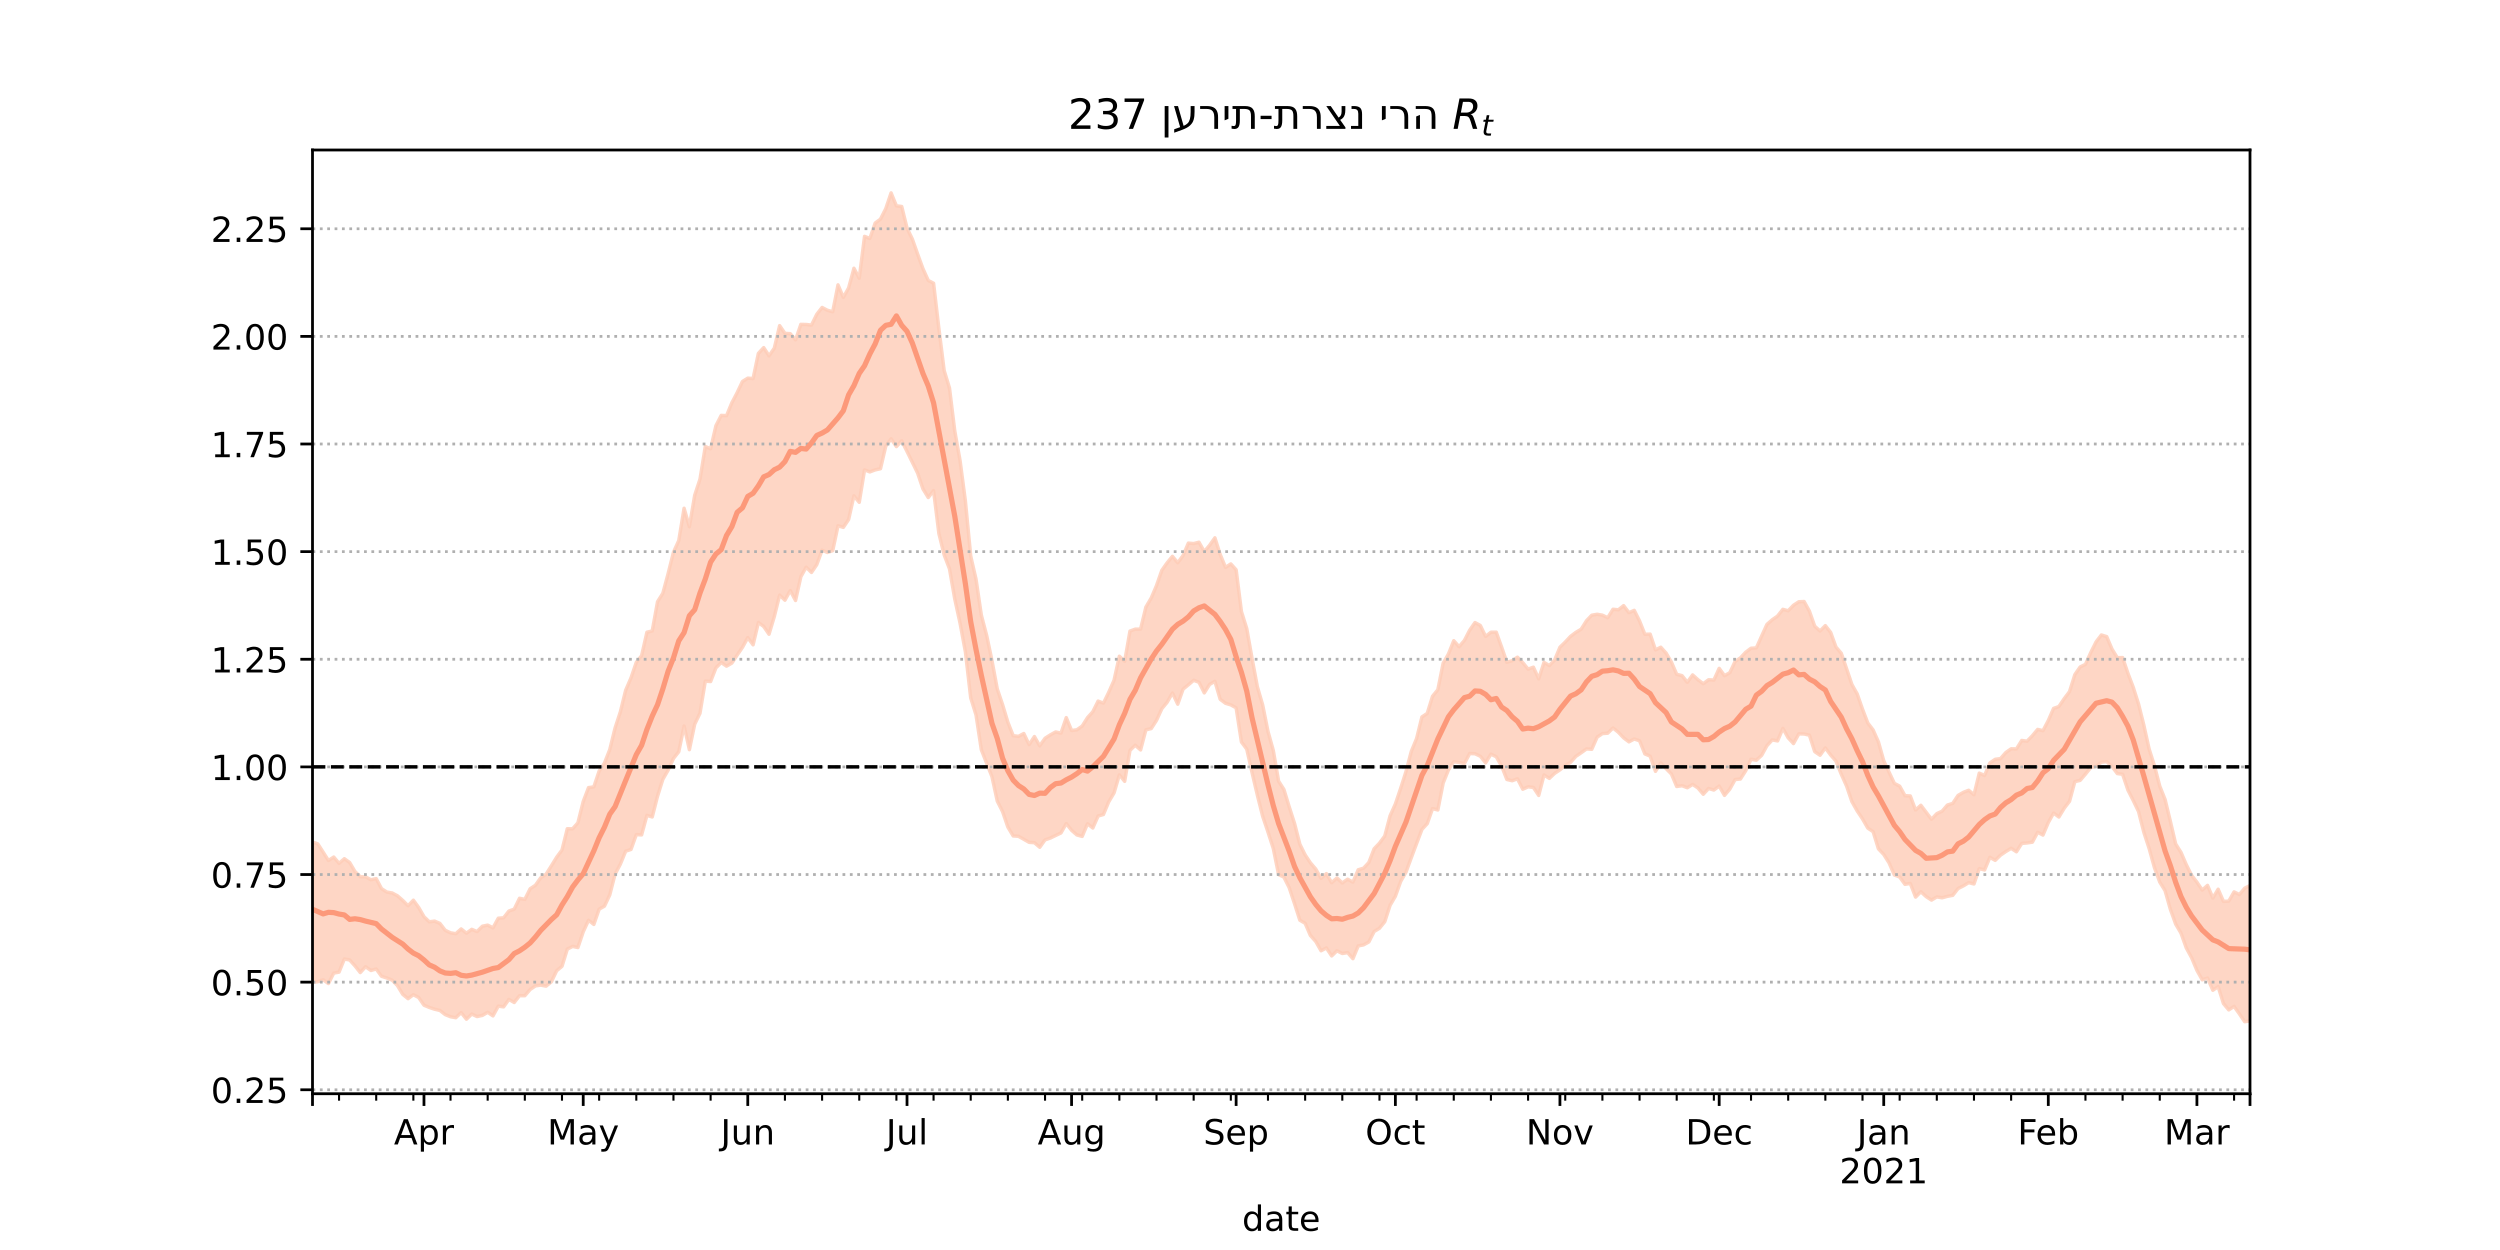 <?xml version="1.0" encoding="utf-8" standalone="no"?>
<!DOCTYPE svg PUBLIC "-//W3C//DTD SVG 1.1//EN"
  "http://www.w3.org/Graphics/SVG/1.1/DTD/svg11.dtd">
<!-- Created with matplotlib (https://matplotlib.org/) -->
<svg height="360pt" version="1.1" viewBox="0 0 720 360" width="720pt" xmlns="http://www.w3.org/2000/svg" xmlns:xlink="http://www.w3.org/1999/xlink">
 <defs>
  <style type="text/css">*{stroke-linecap:butt;stroke-linejoin:round;}</style>
 </defs>
 <g id="figure_1">
  <g id="patch_1">
   <path d="M 0 360 
L 720 360 
L 720 0 
L 0 0 
z
" style="fill:#ffffff;"/>
  </g>
  <g id="axes_1">
   <g id="patch_2">
    <path d="M 90 315 
L 648 315 
L 648 43.2 
L 90 43.2 
z
" style="fill:#ffffff;"/>
   </g>
   <g id="PolyCollection_1">
    <defs>
     <path d="M 90 -77.088 
L 90 -117.512 
L 91.529 -116.955 
L 93.058 -114.591 
L 94.586 -112.173 
L 96.115 -113.168 
L 97.644 -111.364 
L 99.173 -112.687 
L 100.701 -111.598 
L 102.23 -108.992 
L 103.759 -107.495 
L 105.288 -107.469 
L 106.816 -106.633 
L 108.345 -106.955 
L 109.874 -104.068 
L 111.403 -103.089 
L 112.932 -102.823 
L 114.46 -102.016 
L 115.989 -100.68 
L 117.518 -99.153 
L 119.047 -100.738 
L 120.575 -98.652 
L 122.104 -95.994 
L 123.633 -94.522 
L 125.162 -94.719 
L 126.69 -94.058 
L 128.219 -92.074 
L 129.748 -91.348 
L 131.277 -91.095 
L 132.805 -92.465 
L 134.334 -91.232 
L 135.863 -92.35 
L 137.392 -91.711 
L 138.921 -93.247 
L 140.449 -93.565 
L 141.978 -92.78 
L 143.507 -95.547 
L 145.036 -95.675 
L 146.564 -97.617 
L 148.093 -98.158 
L 149.622 -101.292 
L 151.151 -100.99 
L 152.679 -104.033 
L 154.208 -105.039 
L 155.737 -107.204 
L 157.266 -108.223 
L 158.795 -110.633 
L 160.323 -113.126 
L 161.852 -115.185 
L 163.381 -121.324 
L 164.91 -121.296 
L 166.438 -123.03 
L 167.967 -129.152 
L 169.496 -133.167 
L 171.025 -133.376 
L 172.553 -137.921 
L 174.082 -140.229 
L 175.611 -144.117 
L 177.14 -150.333 
L 178.668 -154.999 
L 180.197 -161.22 
L 181.726 -164.753 
L 183.255 -169.247 
L 184.784 -171.163 
L 186.312 -177.915 
L 187.841 -178.288 
L 189.37 -186.697 
L 190.899 -189.13 
L 192.427 -194.815 
L 193.956 -200.941 
L 195.485 -204.314 
L 197.014 -213.619 
L 198.542 -208.308 
L 200.071 -217.352 
L 201.6 -222 
L 203.129 -231.414 
L 204.658 -230.753 
L 206.186 -237.39 
L 207.715 -240.366 
L 209.244 -240.296 
L 210.773 -243.987 
L 212.301 -246.907 
L 213.83 -250.139 
L 215.359 -251.091 
L 216.888 -250.985 
L 218.416 -258.237 
L 219.945 -259.882 
L 221.474 -257.526 
L 223.003 -259.73 
L 224.532 -266.214 
L 226.06 -263.988 
L 227.589 -263.905 
L 229.118 -262.119 
L 230.647 -266.584 
L 232.175 -266.547 
L 233.704 -266.378 
L 235.233 -269.482 
L 236.762 -271.449 
L 238.29 -270.649 
L 239.819 -270.214 
L 241.348 -277.957 
L 242.877 -274.356 
L 244.405 -277.074 
L 245.934 -282.742 
L 247.463 -279.87 
L 248.992 -291.927 
L 250.521 -291.32 
L 252.049 -295.753 
L 253.578 -296.884 
L 255.107 -299.919 
L 256.636 -304.445 
L 258.164 -300.706 
L 259.693 -300.531 
L 261.222 -294.316 
L 262.751 -291.146 
L 264.279 -286.818 
L 265.808 -282.623 
L 267.337 -279.22 
L 268.866 -278.43 
L 270.395 -265.413 
L 271.923 -253.258 
L 273.452 -248.243 
L 274.981 -235.808 
L 276.51 -227.265 
L 278.038 -215.637 
L 279.567 -199.845 
L 281.096 -193.166 
L 282.625 -182.837 
L 284.153 -177.015 
L 285.682 -169.775 
L 287.211 -161.589 
L 288.74 -157.065 
L 290.268 -151.984 
L 291.797 -148.106 
L 293.326 -147.935 
L 294.855 -148.745 
L 296.384 -145.555 
L 297.912 -147.869 
L 299.441 -145.205 
L 300.97 -147.375 
L 302.499 -148.351 
L 304.027 -149.194 
L 305.556 -148.863 
L 307.085 -153.319 
L 308.614 -149.618 
L 310.142 -149.814 
L 311.671 -150.884 
L 313.2 -153.312 
L 314.729 -155.014 
L 316.258 -158.084 
L 317.786 -157.49 
L 319.315 -160.617 
L 320.844 -164.072 
L 322.373 -171.004 
L 323.901 -169.539 
L 325.43 -178.241 
L 326.959 -178.801 
L 328.488 -178.826 
L 330.016 -185.159 
L 331.545 -187.749 
L 333.074 -191.354 
L 334.603 -195.74 
L 336.132 -197.905 
L 337.66 -199.77 
L 339.189 -197.938 
L 340.718 -199.984 
L 342.247 -203.583 
L 343.775 -203.456 
L 345.304 -203.841 
L 346.833 -201.153 
L 348.362 -202.953 
L 349.89 -205.107 
L 351.419 -200.305 
L 352.948 -196.594 
L 354.477 -197.588 
L 356.005 -195.897 
L 357.534 -183.865 
L 359.063 -178.958 
L 360.592 -170.375 
L 362.121 -162.211 
L 363.649 -156.959 
L 365.178 -149.355 
L 366.707 -143.863 
L 368.236 -135.022 
L 369.764 -132.635 
L 371.293 -127.614 
L 372.822 -122.864 
L 374.351 -116.868 
L 375.879 -113.787 
L 377.408 -111.493 
L 378.937 -109.702 
L 380.466 -107.024 
L 381.995 -108.398 
L 383.523 -105.78 
L 385.052 -107.153 
L 386.581 -105.712 
L 388.11 -106.785 
L 389.638 -105.951 
L 391.167 -109.502 
L 392.696 -109.956 
L 394.225 -111.603 
L 395.753 -115.565 
L 397.282 -117.164 
L 398.811 -119.224 
L 400.34 -125.037 
L 401.868 -128.446 
L 403.397 -132.974 
L 404.926 -137.783 
L 406.455 -143.599 
L 407.984 -147.313 
L 409.512 -153.518 
L 411.041 -154.538 
L 412.57 -159.48 
L 414.099 -161.35 
L 415.627 -168.991 
L 417.156 -171.657 
L 418.685 -175.474 
L 420.214 -173.741 
L 421.742 -175.548 
L 423.271 -178.507 
L 424.8 -180.695 
L 426.329 -179.869 
L 427.858 -176.708 
L 429.386 -177.916 
L 430.915 -177.934 
L 432.444 -173.696 
L 433.973 -169.278 
L 435.501 -169.71 
L 437.03 -170.729 
L 438.559 -169.159 
L 440.088 -167.295 
L 441.616 -167.857 
L 443.145 -164.509 
L 444.674 -169.232 
L 446.203 -168.316 
L 447.732 -169.931 
L 449.26 -173.592 
L 450.789 -175.082 
L 452.318 -176.722 
L 453.847 -177.882 
L 455.375 -178.784 
L 456.904 -181.216 
L 458.433 -182.822 
L 459.962 -183.088 
L 461.49 -182.827 
L 463.019 -182.094 
L 464.548 -184.538 
L 466.077 -184.371 
L 467.605 -185.573 
L 469.134 -183.555 
L 470.663 -184.218 
L 472.192 -181.163 
L 473.721 -177.326 
L 475.249 -177.37 
L 476.778 -172.834 
L 478.307 -173.596 
L 479.836 -171.905 
L 481.364 -169.315 
L 482.893 -165.783 
L 484.422 -165.424 
L 485.951 -163.5 
L 487.479 -165.622 
L 489.008 -164.243 
L 490.537 -163.091 
L 492.066 -164.226 
L 493.595 -164.138 
L 495.123 -167.509 
L 496.652 -165.404 
L 498.181 -166.251 
L 499.71 -169.504 
L 501.238 -170.52 
L 502.767 -172.159 
L 504.296 -173.303 
L 505.825 -173.399 
L 507.353 -176.801 
L 508.882 -180.174 
L 510.411 -181.511 
L 511.94 -182.579 
L 513.468 -184.511 
L 514.997 -184.102 
L 516.526 -185.687 
L 518.055 -186.691 
L 519.584 -186.762 
L 521.112 -183.979 
L 522.641 -179.647 
L 524.17 -178.281 
L 525.699 -179.813 
L 527.227 -177.87 
L 528.756 -173.65 
L 530.285 -171.868 
L 531.814 -167.401 
L 533.342 -162.863 
L 534.871 -160.148 
L 536.4 -155.766 
L 537.929 -151.765 
L 539.458 -149.772 
L 540.986 -146.325 
L 542.515 -140.901 
L 544.044 -137.622 
L 545.573 -134.39 
L 547.101 -133.587 
L 548.63 -130.847 
L 550.159 -130.761 
L 551.688 -126.729 
L 553.216 -128.078 
L 554.745 -126.044 
L 556.274 -124.06 
L 557.803 -125.673 
L 559.332 -126.38 
L 560.86 -128.15 
L 562.389 -128.619 
L 563.918 -130.92 
L 565.447 -131.798 
L 566.975 -132.406 
L 568.504 -131.116 
L 570.033 -137.337 
L 571.562 -136.675 
L 573.09 -140.28 
L 574.619 -141.317 
L 576.148 -141.524 
L 577.677 -143.271 
L 579.205 -144.341 
L 580.734 -144.307 
L 582.263 -146.751 
L 583.792 -146.526 
L 585.321 -148.1 
L 586.849 -149.928 
L 588.378 -149.57 
L 589.907 -152.482 
L 591.436 -155.977 
L 592.964 -156.521 
L 594.493 -158.785 
L 596.022 -160.807 
L 597.551 -165.695 
L 599.079 -167.907 
L 600.608 -168.658 
L 602.137 -172.054 
L 603.666 -175.128 
L 605.195 -177.127 
L 606.723 -176.654 
L 608.252 -173.062 
L 609.781 -170.585 
L 611.31 -170.613 
L 612.838 -166.094 
L 614.367 -162.075 
L 615.896 -157.243 
L 617.425 -151.152 
L 618.953 -144.26 
L 620.482 -139.454 
L 622.011 -133.584 
L 623.54 -129.753 
L 625.068 -123.45 
L 626.597 -116.927 
L 628.126 -114.508 
L 629.655 -110.962 
L 631.184 -107.909 
L 632.712 -105.93 
L 634.241 -103.657 
L 635.77 -105.011 
L 637.299 -101.367 
L 638.827 -103.906 
L 640.356 -100.408 
L 641.885 -100.463 
L 643.414 -103.135 
L 644.942 -102.372 
L 646.471 -104.204 
L 648 -104.966 
L 649.529 -105.856 
L 651.058 -106.278 
L 652.586 -107.792 
L 654.115 -107.936 
L 655.644 -106.413 
L 657.173 -107.132 
L 658.701 -112.987 
L 660.23 -114.954 
L 660.23 -61.732 
L 660.23 -61.732 
L 658.701 -61.101 
L 657.173 -57.355 
L 655.644 -58.678 
L 654.115 -62.314 
L 652.586 -63.034 
L 651.058 -62.157 
L 649.529 -64.569 
L 648 -65.979 
L 646.471 -65.747 
L 644.942 -68.004 
L 643.414 -70.15 
L 641.885 -69.15 
L 640.356 -70.966 
L 638.827 -75.853 
L 637.299 -74.807 
L 635.77 -78.326 
L 634.241 -77.81 
L 632.712 -80.544 
L 631.184 -84.182 
L 629.655 -86.987 
L 628.126 -91.264 
L 626.597 -93.856 
L 625.068 -98.125 
L 623.54 -103.498 
L 622.011 -105.958 
L 620.482 -110.113 
L 618.953 -115.627 
L 617.425 -120.309 
L 615.896 -126.285 
L 614.367 -129.46 
L 612.838 -132.475 
L 611.31 -137.012 
L 609.781 -137.213 
L 608.252 -139.266 
L 606.723 -140.644 
L 605.195 -140.491 
L 603.666 -139.261 
L 602.137 -138.942 
L 600.608 -137.044 
L 599.079 -135.25 
L 597.551 -134.884 
L 596.022 -129.224 
L 594.493 -127.23 
L 592.964 -124.702 
L 591.436 -125.841 
L 589.907 -123.101 
L 588.378 -119.499 
L 586.849 -120.298 
L 585.321 -117.458 
L 583.792 -117.231 
L 582.263 -117.103 
L 580.734 -114.688 
L 579.205 -115.686 
L 577.677 -114.752 
L 576.148 -113.714 
L 574.619 -112.226 
L 573.09 -113.085 
L 571.562 -109.454 
L 570.033 -109.842 
L 568.504 -105.416 
L 566.975 -105.798 
L 565.447 -104.863 
L 563.918 -104.095 
L 562.389 -102.137 
L 560.86 -101.855 
L 559.332 -101.443 
L 557.803 -101.69 
L 556.274 -100.778 
L 554.745 -101.758 
L 553.216 -103.175 
L 551.688 -101.638 
L 550.159 -105.573 
L 548.63 -105.318 
L 547.101 -107.424 
L 545.573 -108.014 
L 544.044 -111.496 
L 542.515 -113.914 
L 540.986 -115.538 
L 539.458 -120.485 
L 537.929 -121.5 
L 536.4 -124.16 
L 534.871 -126.445 
L 533.342 -129.15 
L 531.814 -133.615 
L 530.285 -137.027 
L 528.756 -140.823 
L 527.227 -142.553 
L 525.699 -144.599 
L 524.17 -142.491 
L 522.641 -143.532 
L 521.112 -148.27 
L 519.584 -148.611 
L 518.055 -148.648 
L 516.526 -145.849 
L 514.997 -147.505 
L 513.468 -150.215 
L 511.94 -146.616 
L 510.411 -146.908 
L 508.882 -145.247 
L 507.353 -142.459 
L 505.825 -141.064 
L 504.296 -141.333 
L 502.767 -138.033 
L 501.238 -135.641 
L 499.71 -135.49 
L 498.181 -132.739 
L 496.652 -130.931 
L 495.123 -133.604 
L 493.595 -132.472 
L 492.066 -132.914 
L 490.537 -131.253 
L 489.008 -133.066 
L 487.479 -134.091 
L 485.951 -133.133 
L 484.422 -133.706 
L 482.893 -133.489 
L 481.364 -137.093 
L 479.836 -138.633 
L 478.307 -140.286 
L 476.778 -137.854 
L 475.249 -142.231 
L 473.721 -142.879 
L 472.192 -146.668 
L 470.663 -147.168 
L 469.134 -146.346 
L 467.605 -147.503 
L 466.077 -149.11 
L 464.548 -150.348 
L 463.019 -148.841 
L 461.49 -148.725 
L 459.962 -147.687 
L 458.433 -144.208 
L 456.904 -144.311 
L 455.375 -143.201 
L 453.847 -142.166 
L 452.318 -140.442 
L 450.789 -139.535 
L 449.26 -138.286 
L 447.732 -137.265 
L 446.203 -135.824 
L 444.674 -136.798 
L 443.145 -130.917 
L 441.616 -133.222 
L 440.088 -133.4 
L 438.559 -132.702 
L 437.03 -135.708 
L 435.501 -135.149 
L 433.973 -135.516 
L 432.444 -139.41 
L 430.915 -142.065 
L 429.386 -142.809 
L 427.858 -140.31 
L 426.329 -142.207 
L 424.8 -142.926 
L 423.271 -142.984 
L 421.742 -140.089 
L 420.214 -140.41 
L 418.685 -140.629 
L 417.156 -138.272 
L 415.627 -134.473 
L 414.099 -126.726 
L 412.57 -127.127 
L 411.041 -122.787 
L 409.512 -121.119 
L 407.984 -117.075 
L 406.455 -112.988 
L 404.926 -108.827 
L 403.397 -106.152 
L 401.868 -101.883 
L 400.34 -99.27 
L 398.811 -94.559 
L 397.282 -92.659 
L 395.753 -91.733 
L 394.225 -88.718 
L 392.696 -87.871 
L 391.167 -87.574 
L 389.638 -83.9 
L 388.11 -85.644 
L 386.581 -85.392 
L 385.052 -86.169 
L 383.523 -84.695 
L 381.995 -86.999 
L 380.466 -86.18 
L 378.937 -88.865 
L 377.408 -90.559 
L 375.879 -94.087 
L 374.351 -94.994 
L 372.822 -99.75 
L 371.293 -104.345 
L 369.764 -107.391 
L 368.236 -108.122 
L 366.707 -115.649 
L 365.178 -120.375 
L 363.649 -124.907 
L 362.121 -130.985 
L 360.592 -137.505 
L 359.063 -144.259 
L 357.534 -146.301 
L 356.005 -156.152 
L 354.477 -156.992 
L 352.948 -157.451 
L 351.419 -158.605 
L 349.89 -163.787 
L 348.362 -162.885 
L 346.833 -160.453 
L 345.304 -163.513 
L 343.775 -164.07 
L 342.247 -162.769 
L 340.718 -161.517 
L 339.189 -157.195 
L 337.66 -160.409 
L 336.132 -157.741 
L 334.603 -155.888 
L 333.074 -152.539 
L 331.545 -150.162 
L 330.016 -149.82 
L 328.488 -144.015 
L 326.959 -145.369 
L 325.43 -143.886 
L 323.901 -134.976 
L 322.373 -136.848 
L 320.844 -131.645 
L 319.315 -129.079 
L 317.786 -125.415 
L 316.258 -124.994 
L 314.729 -121.537 
L 313.2 -122.759 
L 311.671 -119.112 
L 310.142 -119.533 
L 308.614 -120.877 
L 307.085 -122.813 
L 305.556 -120.111 
L 304.027 -119.381 
L 302.499 -118.641 
L 300.97 -118.118 
L 299.441 -115.986 
L 297.912 -117.302 
L 296.384 -117.403 
L 294.855 -118.286 
L 293.326 -119.151 
L 291.797 -119.252 
L 290.268 -121.796 
L 288.74 -126.266 
L 287.211 -129.293 
L 285.682 -136.33 
L 284.153 -140.194 
L 282.625 -144.065 
L 281.096 -154.099 
L 279.567 -159.009 
L 278.038 -172.25 
L 276.51 -180.459 
L 274.981 -187.443 
L 273.452 -196.17 
L 271.923 -200.18 
L 270.395 -206.385 
L 268.866 -218.681 
L 267.337 -216.712 
L 265.808 -219.199 
L 264.279 -223.734 
L 262.751 -226.865 
L 261.222 -229.982 
L 259.693 -233.036 
L 258.164 -231.379 
L 256.636 -233.619 
L 255.107 -231.52 
L 253.578 -225.008 
L 252.049 -224.671 
L 250.521 -224.091 
L 248.992 -224.68 
L 247.463 -215.333 
L 245.934 -217.189 
L 244.405 -210.388 
L 242.877 -208.123 
L 241.348 -208.58 
L 239.819 -201.399 
L 238.29 -200.887 
L 236.762 -201.546 
L 235.233 -197.387 
L 233.704 -195.131 
L 232.175 -196.646 
L 230.647 -193.898 
L 229.118 -187.056 
L 227.589 -189.906 
L 226.06 -187.145 
L 224.532 -188.598 
L 223.003 -182.447 
L 221.474 -177.341 
L 219.945 -179.565 
L 218.416 -180.716 
L 216.888 -174.291 
L 215.359 -176.356 
L 213.83 -173.566 
L 212.301 -171.339 
L 210.773 -169.031 
L 209.244 -168.145 
L 207.715 -169.192 
L 206.186 -167.654 
L 204.658 -163.717 
L 203.129 -163.831 
L 201.6 -154.596 
L 200.071 -151.424 
L 198.542 -144.095 
L 197.014 -150.911 
L 195.485 -143.497 
L 193.956 -141.554 
L 192.427 -138.215 
L 190.899 -135.555 
L 189.37 -130.697 
L 187.841 -124.716 
L 186.312 -125.171 
L 184.784 -119.554 
L 183.255 -119.622 
L 181.726 -115.358 
L 180.197 -114.868 
L 178.668 -111.133 
L 177.14 -108.246 
L 175.611 -102.266 
L 174.082 -99.027 
L 172.553 -98.169 
L 171.025 -93.762 
L 169.496 -94.954 
L 167.967 -91.631 
L 166.438 -87.108 
L 164.91 -87.431 
L 163.381 -86.647 
L 161.852 -81.698 
L 160.323 -80.435 
L 158.795 -77.243 
L 157.266 -75.985 
L 155.737 -76.285 
L 154.208 -76.066 
L 152.679 -75.019 
L 151.151 -73.233 
L 149.622 -73.242 
L 148.093 -71.282 
L 146.564 -72.169 
L 145.036 -70.025 
L 143.507 -70.237 
L 141.978 -67.421 
L 140.449 -68.457 
L 138.921 -67.559 
L 137.392 -67.227 
L 135.863 -67.949 
L 134.334 -66.472 
L 132.805 -68.381 
L 131.277 -66.903 
L 129.748 -67.18 
L 128.219 -67.79 
L 126.69 -68.999 
L 125.162 -69.348 
L 123.633 -69.86 
L 122.104 -70.504 
L 120.575 -72.723 
L 119.047 -73.519 
L 117.518 -72.384 
L 115.989 -73.631 
L 114.46 -76.156 
L 112.932 -77.723 
L 111.403 -78.338 
L 109.874 -78.832 
L 108.345 -80.939 
L 106.816 -80.501 
L 105.288 -81.58 
L 103.759 -79.901 
L 102.23 -81.83 
L 100.701 -83.535 
L 99.173 -83.801 
L 97.644 -80.029 
L 96.115 -79.751 
L 94.586 -76.734 
L 93.058 -77.828 
L 91.529 -77.267 
L 90 -77.088 
z
" id="m12c38bb9e1" style="stroke:#fdcbb6;stroke-opacity:0.8;"/>
    </defs>
    <g clip-path="url(#p02fd7c5de8)">
     <use style="fill:#fdcbb6;fill-opacity:0.8;stroke:#fdcbb6;stroke-opacity:0.8;" x="0" xlink:href="#m12c38bb9e1" y="360"/>
    </g>
   </g>
   <g id="matplotlib.axis_1">
    <g id="xtick_1">
     <g id="line2d_1">
      <defs>
       <path d="M 0 0 
L 0 3.5 
" id="m0311754a49" style="stroke:#000000;stroke-width:0.8;"/>
      </defs>
      <g>
       <use style="stroke:#000000;stroke-width:0.8;" x="90" xlink:href="#m0311754a49" y="315"/>
      </g>
     </g>
    </g>
    <g id="xtick_2">
     <g id="line2d_2">
      <g>
       <use style="stroke:#000000;stroke-width:0.8;" x="122.104" xlink:href="#m0311754a49" y="315"/>
      </g>
     </g>
     <g id="text_1">
      <!-- Apr -->
      <g transform="translate(113.454 329.598)scale(0.1 -0.1)">
       <defs>
        <path d="M 34.188 63.188 
L 20.797 26.906 
L 47.609 26.906 
z
M 28.609 72.906 
L 39.797 72.906 
L 67.578 0 
L 57.328 0 
L 50.688 18.703 
L 17.828 18.703 
L 11.188 0 
L 0.781 0 
z
" id="DejaVuSans-65"/>
        <path d="M 18.109 8.203 
L 18.109 -20.797 
L 9.078 -20.797 
L 9.078 54.688 
L 18.109 54.688 
L 18.109 46.391 
Q 20.953 51.266 25.266 53.625 
Q 29.594 56 35.594 56 
Q 45.562 56 51.781 48.094 
Q 58.016 40.188 58.016 27.297 
Q 58.016 14.406 51.781 6.484 
Q 45.562 -1.422 35.594 -1.422 
Q 29.594 -1.422 25.266 0.953 
Q 20.953 3.328 18.109 8.203 
z
M 48.688 27.297 
Q 48.688 37.203 44.609 42.844 
Q 40.531 48.484 33.406 48.484 
Q 26.266 48.484 22.188 42.844 
Q 18.109 37.203 18.109 27.297 
Q 18.109 17.391 22.188 11.75 
Q 26.266 6.109 33.406 6.109 
Q 40.531 6.109 44.609 11.75 
Q 48.688 17.391 48.688 27.297 
z
" id="DejaVuSans-112"/>
        <path d="M 41.109 46.297 
Q 39.594 47.172 37.812 47.578 
Q 36.031 48 33.891 48 
Q 26.266 48 22.188 43.047 
Q 18.109 38.094 18.109 28.812 
L 18.109 0 
L 9.078 0 
L 9.078 54.688 
L 18.109 54.688 
L 18.109 46.188 
Q 20.953 51.172 25.484 53.578 
Q 30.031 56 36.531 56 
Q 37.453 56 38.578 55.875 
Q 39.703 55.766 41.062 55.516 
z
" id="DejaVuSans-114"/>
       </defs>
       <use xlink:href="#DejaVuSans-65"/>
       <use x="68.408" xlink:href="#DejaVuSans-112"/>
       <use x="131.885" xlink:href="#DejaVuSans-114"/>
      </g>
     </g>
    </g>
    <g id="xtick_3">
     <g id="line2d_3">
      <g>
       <use style="stroke:#000000;stroke-width:0.8;" x="167.967" xlink:href="#m0311754a49" y="315"/>
      </g>
     </g>
     <g id="text_2">
      <!-- May -->
      <g transform="translate(157.63 329.598)scale(0.1 -0.1)">
       <defs>
        <path d="M 9.812 72.906 
L 24.516 72.906 
L 43.109 23.297 
L 61.812 72.906 
L 76.516 72.906 
L 76.516 0 
L 66.891 0 
L 66.891 64.016 
L 48.094 14.016 
L 38.188 14.016 
L 19.391 64.016 
L 19.391 0 
L 9.812 0 
z
" id="DejaVuSans-77"/>
        <path d="M 34.281 27.484 
Q 23.391 27.484 19.188 25 
Q 14.984 22.516 14.984 16.5 
Q 14.984 11.719 18.141 8.906 
Q 21.297 6.109 26.703 6.109 
Q 34.188 6.109 38.703 11.406 
Q 43.219 16.703 43.219 25.484 
L 43.219 27.484 
z
M 52.203 31.203 
L 52.203 0 
L 43.219 0 
L 43.219 8.297 
Q 40.141 3.328 35.547 0.953 
Q 30.953 -1.422 24.312 -1.422 
Q 15.922 -1.422 10.953 3.297 
Q 6 8.016 6 15.922 
Q 6 25.141 12.172 29.828 
Q 18.359 34.516 30.609 34.516 
L 43.219 34.516 
L 43.219 35.406 
Q 43.219 41.609 39.141 45 
Q 35.062 48.391 27.688 48.391 
Q 23 48.391 18.547 47.266 
Q 14.109 46.141 10.016 43.891 
L 10.016 52.203 
Q 14.938 54.109 19.578 55.047 
Q 24.219 56 28.609 56 
Q 40.484 56 46.344 49.844 
Q 52.203 43.703 52.203 31.203 
z
" id="DejaVuSans-97"/>
        <path d="M 32.172 -5.078 
Q 28.375 -14.844 24.75 -17.812 
Q 21.141 -20.797 15.094 -20.797 
L 7.906 -20.797 
L 7.906 -13.281 
L 13.188 -13.281 
Q 16.891 -13.281 18.938 -11.516 
Q 21 -9.766 23.484 -3.219 
L 25.094 0.875 
L 2.984 54.688 
L 12.5 54.688 
L 29.594 11.922 
L 46.688 54.688 
L 56.203 54.688 
z
" id="DejaVuSans-121"/>
       </defs>
       <use xlink:href="#DejaVuSans-77"/>
       <use x="86.279" xlink:href="#DejaVuSans-97"/>
       <use x="147.559" xlink:href="#DejaVuSans-121"/>
      </g>
     </g>
    </g>
    <g id="xtick_4">
     <g id="line2d_4">
      <g>
       <use style="stroke:#000000;stroke-width:0.8;" x="215.359" xlink:href="#m0311754a49" y="315"/>
      </g>
     </g>
     <g id="text_3">
      <!-- Jun -->
      <g transform="translate(207.546 329.598)scale(0.1 -0.1)">
       <defs>
        <path d="M 9.812 72.906 
L 19.672 72.906 
L 19.672 5.078 
Q 19.672 -8.109 14.672 -14.062 
Q 9.672 -20.016 -1.422 -20.016 
L -5.172 -20.016 
L -5.172 -11.719 
L -2.094 -11.719 
Q 4.438 -11.719 7.125 -8.047 
Q 9.812 -4.391 9.812 5.078 
z
" id="DejaVuSans-74"/>
        <path d="M 8.5 21.578 
L 8.5 54.688 
L 17.484 54.688 
L 17.484 21.922 
Q 17.484 14.156 20.5 10.266 
Q 23.531 6.391 29.594 6.391 
Q 36.859 6.391 41.078 11.031 
Q 45.312 15.672 45.312 23.688 
L 45.312 54.688 
L 54.297 54.688 
L 54.297 0 
L 45.312 0 
L 45.312 8.406 
Q 42.047 3.422 37.719 1 
Q 33.406 -1.422 27.688 -1.422 
Q 18.266 -1.422 13.375 4.438 
Q 8.5 10.297 8.5 21.578 
z
M 31.109 56 
z
" id="DejaVuSans-117"/>
        <path d="M 54.891 33.016 
L 54.891 0 
L 45.906 0 
L 45.906 32.719 
Q 45.906 40.484 42.875 44.328 
Q 39.844 48.188 33.797 48.188 
Q 26.516 48.188 22.312 43.547 
Q 18.109 38.922 18.109 30.906 
L 18.109 0 
L 9.078 0 
L 9.078 54.688 
L 18.109 54.688 
L 18.109 46.188 
Q 21.344 51.125 25.703 53.562 
Q 30.078 56 35.797 56 
Q 45.219 56 50.047 50.172 
Q 54.891 44.344 54.891 33.016 
z
" id="DejaVuSans-110"/>
       </defs>
       <use xlink:href="#DejaVuSans-74"/>
       <use x="29.492" xlink:href="#DejaVuSans-117"/>
       <use x="92.871" xlink:href="#DejaVuSans-110"/>
      </g>
     </g>
    </g>
    <g id="xtick_5">
     <g id="line2d_5">
      <g>
       <use style="stroke:#000000;stroke-width:0.8;" x="261.222" xlink:href="#m0311754a49" y="315"/>
      </g>
     </g>
     <g id="text_4">
      <!-- Jul -->
      <g transform="translate(255.189 329.598)scale(0.1 -0.1)">
       <defs>
        <path d="M 9.422 75.984 
L 18.406 75.984 
L 18.406 0 
L 9.422 0 
z
" id="DejaVuSans-108"/>
       </defs>
       <use xlink:href="#DejaVuSans-74"/>
       <use x="29.492" xlink:href="#DejaVuSans-117"/>
       <use x="92.871" xlink:href="#DejaVuSans-108"/>
      </g>
     </g>
    </g>
    <g id="xtick_6">
     <g id="line2d_6">
      <g>
       <use style="stroke:#000000;stroke-width:0.8;" x="308.614" xlink:href="#m0311754a49" y="315"/>
      </g>
     </g>
     <g id="text_5">
      <!-- Aug -->
      <g transform="translate(298.85 329.598)scale(0.1 -0.1)">
       <defs>
        <path d="M 45.406 27.984 
Q 45.406 37.75 41.375 43.109 
Q 37.359 48.484 30.078 48.484 
Q 22.859 48.484 18.828 43.109 
Q 14.797 37.75 14.797 27.984 
Q 14.797 18.266 18.828 12.891 
Q 22.859 7.516 30.078 7.516 
Q 37.359 7.516 41.375 12.891 
Q 45.406 18.266 45.406 27.984 
z
M 54.391 6.781 
Q 54.391 -7.172 48.188 -13.984 
Q 42 -20.797 29.203 -20.797 
Q 24.469 -20.797 20.266 -20.094 
Q 16.062 -19.391 12.109 -17.922 
L 12.109 -9.188 
Q 16.062 -11.328 19.922 -12.344 
Q 23.781 -13.375 27.781 -13.375 
Q 36.625 -13.375 41.016 -8.766 
Q 45.406 -4.156 45.406 5.172 
L 45.406 9.625 
Q 42.625 4.781 38.281 2.391 
Q 33.938 0 27.875 0 
Q 17.828 0 11.672 7.656 
Q 5.516 15.328 5.516 27.984 
Q 5.516 40.672 11.672 48.328 
Q 17.828 56 27.875 56 
Q 33.938 56 38.281 53.609 
Q 42.625 51.219 45.406 46.391 
L 45.406 54.688 
L 54.391 54.688 
z
" id="DejaVuSans-103"/>
       </defs>
       <use xlink:href="#DejaVuSans-65"/>
       <use x="68.408" xlink:href="#DejaVuSans-117"/>
       <use x="131.787" xlink:href="#DejaVuSans-103"/>
      </g>
     </g>
    </g>
    <g id="xtick_7">
     <g id="line2d_7">
      <g>
       <use style="stroke:#000000;stroke-width:0.8;" x="356.005" xlink:href="#m0311754a49" y="315"/>
      </g>
     </g>
     <g id="text_6">
      <!-- Sep -->
      <g transform="translate(346.58 329.598)scale(0.1 -0.1)">
       <defs>
        <path d="M 53.516 70.516 
L 53.516 60.891 
Q 47.906 63.578 42.922 64.891 
Q 37.938 66.219 33.297 66.219 
Q 25.25 66.219 20.875 63.094 
Q 16.5 59.969 16.5 54.203 
Q 16.5 49.359 19.406 46.891 
Q 22.312 44.438 30.422 42.922 
L 36.375 41.703 
Q 47.406 39.594 52.656 34.297 
Q 57.906 29 57.906 20.125 
Q 57.906 9.516 50.797 4.047 
Q 43.703 -1.422 29.984 -1.422 
Q 24.812 -1.422 18.969 -0.25 
Q 13.141 0.922 6.891 3.219 
L 6.891 13.375 
Q 12.891 10.016 18.656 8.297 
Q 24.422 6.594 29.984 6.594 
Q 38.422 6.594 43.016 9.906 
Q 47.609 13.234 47.609 19.391 
Q 47.609 24.75 44.312 27.781 
Q 41.016 30.812 33.5 32.328 
L 27.484 33.5 
Q 16.453 35.688 11.516 40.375 
Q 6.594 45.062 6.594 53.422 
Q 6.594 63.094 13.406 68.656 
Q 20.219 74.219 32.172 74.219 
Q 37.312 74.219 42.625 73.281 
Q 47.953 72.359 53.516 70.516 
z
" id="DejaVuSans-83"/>
        <path d="M 56.203 29.594 
L 56.203 25.203 
L 14.891 25.203 
Q 15.484 15.922 20.484 11.062 
Q 25.484 6.203 34.422 6.203 
Q 39.594 6.203 44.453 7.469 
Q 49.312 8.734 54.109 11.281 
L 54.109 2.781 
Q 49.266 0.734 44.188 -0.344 
Q 39.109 -1.422 33.891 -1.422 
Q 20.797 -1.422 13.156 6.188 
Q 5.516 13.812 5.516 26.812 
Q 5.516 40.234 12.766 48.109 
Q 20.016 56 32.328 56 
Q 43.359 56 49.781 48.891 
Q 56.203 41.797 56.203 29.594 
z
M 47.219 32.234 
Q 47.125 39.594 43.094 43.984 
Q 39.062 48.391 32.422 48.391 
Q 24.906 48.391 20.391 44.141 
Q 15.875 39.891 15.188 32.172 
z
" id="DejaVuSans-101"/>
       </defs>
       <use xlink:href="#DejaVuSans-83"/>
       <use x="63.477" xlink:href="#DejaVuSans-101"/>
       <use x="125" xlink:href="#DejaVuSans-112"/>
      </g>
     </g>
    </g>
    <g id="xtick_8">
     <g id="line2d_8">
      <g>
       <use style="stroke:#000000;stroke-width:0.8;" x="401.868" xlink:href="#m0311754a49" y="315"/>
      </g>
     </g>
     <g id="text_7">
      <!-- Oct -->
      <g transform="translate(393.223 329.598)scale(0.1 -0.1)">
       <defs>
        <path d="M 39.406 66.219 
Q 28.656 66.219 22.328 58.203 
Q 16.016 50.203 16.016 36.375 
Q 16.016 22.609 22.328 14.594 
Q 28.656 6.594 39.406 6.594 
Q 50.141 6.594 56.422 14.594 
Q 62.703 22.609 62.703 36.375 
Q 62.703 50.203 56.422 58.203 
Q 50.141 66.219 39.406 66.219 
z
M 39.406 74.219 
Q 54.734 74.219 63.906 63.938 
Q 73.094 53.656 73.094 36.375 
Q 73.094 19.141 63.906 8.859 
Q 54.734 -1.422 39.406 -1.422 
Q 24.031 -1.422 14.812 8.828 
Q 5.609 19.094 5.609 36.375 
Q 5.609 53.656 14.812 63.938 
Q 24.031 74.219 39.406 74.219 
z
" id="DejaVuSans-79"/>
        <path d="M 48.781 52.594 
L 48.781 44.188 
Q 44.969 46.297 41.141 47.344 
Q 37.312 48.391 33.406 48.391 
Q 24.656 48.391 19.812 42.844 
Q 14.984 37.312 14.984 27.297 
Q 14.984 17.281 19.812 11.734 
Q 24.656 6.203 33.406 6.203 
Q 37.312 6.203 41.141 7.25 
Q 44.969 8.297 48.781 10.406 
L 48.781 2.094 
Q 45.016 0.344 40.984 -0.531 
Q 36.969 -1.422 32.422 -1.422 
Q 20.062 -1.422 12.781 6.344 
Q 5.516 14.109 5.516 27.297 
Q 5.516 40.672 12.859 48.328 
Q 20.219 56 33.016 56 
Q 37.156 56 41.109 55.141 
Q 45.062 54.297 48.781 52.594 
z
" id="DejaVuSans-99"/>
        <path d="M 18.312 70.219 
L 18.312 54.688 
L 36.812 54.688 
L 36.812 47.703 
L 18.312 47.703 
L 18.312 18.016 
Q 18.312 11.328 20.141 9.422 
Q 21.969 7.516 27.594 7.516 
L 36.812 7.516 
L 36.812 0 
L 27.594 0 
Q 17.188 0 13.234 3.875 
Q 9.281 7.766 9.281 18.016 
L 9.281 47.703 
L 2.688 47.703 
L 2.688 54.688 
L 9.281 54.688 
L 9.281 70.219 
z
" id="DejaVuSans-116"/>
       </defs>
       <use xlink:href="#DejaVuSans-79"/>
       <use x="78.711" xlink:href="#DejaVuSans-99"/>
       <use x="133.691" xlink:href="#DejaVuSans-116"/>
      </g>
     </g>
    </g>
    <g id="xtick_9">
     <g id="line2d_9">
      <g>
       <use style="stroke:#000000;stroke-width:0.8;" x="449.26" xlink:href="#m0311754a49" y="315"/>
      </g>
     </g>
     <g id="text_8">
      <!-- Nov -->
      <g transform="translate(439.501 329.598)scale(0.1 -0.1)">
       <defs>
        <path d="M 9.812 72.906 
L 23.094 72.906 
L 55.422 11.922 
L 55.422 72.906 
L 64.984 72.906 
L 64.984 0 
L 51.703 0 
L 19.391 60.984 
L 19.391 0 
L 9.812 0 
z
" id="DejaVuSans-78"/>
        <path d="M 30.609 48.391 
Q 23.391 48.391 19.188 42.75 
Q 14.984 37.109 14.984 27.297 
Q 14.984 17.484 19.156 11.844 
Q 23.344 6.203 30.609 6.203 
Q 37.797 6.203 41.984 11.859 
Q 46.188 17.531 46.188 27.297 
Q 46.188 37.016 41.984 42.703 
Q 37.797 48.391 30.609 48.391 
z
M 30.609 56 
Q 42.328 56 49.016 48.375 
Q 55.719 40.766 55.719 27.297 
Q 55.719 13.875 49.016 6.219 
Q 42.328 -1.422 30.609 -1.422 
Q 18.844 -1.422 12.172 6.219 
Q 5.516 13.875 5.516 27.297 
Q 5.516 40.766 12.172 48.375 
Q 18.844 56 30.609 56 
z
" id="DejaVuSans-111"/>
        <path d="M 2.984 54.688 
L 12.5 54.688 
L 29.594 8.797 
L 46.688 54.688 
L 56.203 54.688 
L 35.688 0 
L 23.484 0 
z
" id="DejaVuSans-118"/>
       </defs>
       <use xlink:href="#DejaVuSans-78"/>
       <use x="74.805" xlink:href="#DejaVuSans-111"/>
       <use x="135.986" xlink:href="#DejaVuSans-118"/>
      </g>
     </g>
    </g>
    <g id="xtick_10">
     <g id="line2d_10">
      <g>
       <use style="stroke:#000000;stroke-width:0.8;" x="495.123" xlink:href="#m0311754a49" y="315"/>
      </g>
     </g>
     <g id="text_9">
      <!-- Dec -->
      <g transform="translate(485.448 329.598)scale(0.1 -0.1)">
       <defs>
        <path d="M 19.672 64.797 
L 19.672 8.109 
L 31.594 8.109 
Q 46.688 8.109 53.688 14.938 
Q 60.688 21.781 60.688 36.531 
Q 60.688 51.172 53.688 57.984 
Q 46.688 64.797 31.594 64.797 
z
M 9.812 72.906 
L 30.078 72.906 
Q 51.266 72.906 61.172 64.094 
Q 71.094 55.281 71.094 36.531 
Q 71.094 17.672 61.125 8.828 
Q 51.172 0 30.078 0 
L 9.812 0 
z
" id="DejaVuSans-68"/>
       </defs>
       <use xlink:href="#DejaVuSans-68"/>
       <use x="77.002" xlink:href="#DejaVuSans-101"/>
       <use x="138.525" xlink:href="#DejaVuSans-99"/>
      </g>
     </g>
    </g>
    <g id="xtick_11">
     <g id="line2d_11">
      <g>
       <use style="stroke:#000000;stroke-width:0.8;" x="542.515" xlink:href="#m0311754a49" y="315"/>
      </g>
     </g>
     <g id="text_10">
      <!-- Jan -->
      <g transform="translate(534.807 329.598)scale(0.1 -0.1)">
       <use xlink:href="#DejaVuSans-74"/>
       <use x="29.492" xlink:href="#DejaVuSans-97"/>
       <use x="90.771" xlink:href="#DejaVuSans-110"/>
      </g>
      <!-- 2021 -->
      <g transform="translate(529.79 340.796)scale(0.1 -0.1)">
       <defs>
        <path d="M 19.188 8.297 
L 53.609 8.297 
L 53.609 0 
L 7.328 0 
L 7.328 8.297 
Q 12.938 14.109 22.625 23.891 
Q 32.328 33.688 34.812 36.531 
Q 39.547 41.844 41.422 45.531 
Q 43.312 49.219 43.312 52.781 
Q 43.312 58.594 39.234 62.25 
Q 35.156 65.922 28.609 65.922 
Q 23.969 65.922 18.812 64.312 
Q 13.672 62.703 7.812 59.422 
L 7.812 69.391 
Q 13.766 71.781 18.938 73 
Q 24.125 74.219 28.422 74.219 
Q 39.75 74.219 46.484 68.547 
Q 53.219 62.891 53.219 53.422 
Q 53.219 48.922 51.531 44.891 
Q 49.859 40.875 45.406 35.406 
Q 44.188 33.984 37.641 27.219 
Q 31.109 20.453 19.188 8.297 
z
" id="DejaVuSans-50"/>
        <path d="M 31.781 66.406 
Q 24.172 66.406 20.328 58.906 
Q 16.5 51.422 16.5 36.375 
Q 16.5 21.391 20.328 13.891 
Q 24.172 6.391 31.781 6.391 
Q 39.453 6.391 43.281 13.891 
Q 47.125 21.391 47.125 36.375 
Q 47.125 51.422 43.281 58.906 
Q 39.453 66.406 31.781 66.406 
z
M 31.781 74.219 
Q 44.047 74.219 50.516 64.516 
Q 56.984 54.828 56.984 36.375 
Q 56.984 17.969 50.516 8.266 
Q 44.047 -1.422 31.781 -1.422 
Q 19.531 -1.422 13.062 8.266 
Q 6.594 17.969 6.594 36.375 
Q 6.594 54.828 13.062 64.516 
Q 19.531 74.219 31.781 74.219 
z
" id="DejaVuSans-48"/>
        <path d="M 12.406 8.297 
L 28.516 8.297 
L 28.516 63.922 
L 10.984 60.406 
L 10.984 69.391 
L 28.422 72.906 
L 38.281 72.906 
L 38.281 8.297 
L 54.391 8.297 
L 54.391 0 
L 12.406 0 
z
" id="DejaVuSans-49"/>
       </defs>
       <use xlink:href="#DejaVuSans-50"/>
       <use x="63.623" xlink:href="#DejaVuSans-48"/>
       <use x="127.246" xlink:href="#DejaVuSans-50"/>
       <use x="190.869" xlink:href="#DejaVuSans-49"/>
      </g>
     </g>
    </g>
    <g id="xtick_12">
     <g id="line2d_12">
      <g>
       <use style="stroke:#000000;stroke-width:0.8;" x="589.907" xlink:href="#m0311754a49" y="315"/>
      </g>
     </g>
     <g id="text_11">
      <!-- Feb -->
      <g transform="translate(581.055 329.598)scale(0.1 -0.1)">
       <defs>
        <path d="M 9.812 72.906 
L 51.703 72.906 
L 51.703 64.594 
L 19.672 64.594 
L 19.672 43.109 
L 48.578 43.109 
L 48.578 34.812 
L 19.672 34.812 
L 19.672 0 
L 9.812 0 
z
" id="DejaVuSans-70"/>
        <path d="M 48.688 27.297 
Q 48.688 37.203 44.609 42.844 
Q 40.531 48.484 33.406 48.484 
Q 26.266 48.484 22.188 42.844 
Q 18.109 37.203 18.109 27.297 
Q 18.109 17.391 22.188 11.75 
Q 26.266 6.109 33.406 6.109 
Q 40.531 6.109 44.609 11.75 
Q 48.688 17.391 48.688 27.297 
z
M 18.109 46.391 
Q 20.953 51.266 25.266 53.625 
Q 29.594 56 35.594 56 
Q 45.562 56 51.781 48.094 
Q 58.016 40.188 58.016 27.297 
Q 58.016 14.406 51.781 6.484 
Q 45.562 -1.422 35.594 -1.422 
Q 29.594 -1.422 25.266 0.953 
Q 20.953 3.328 18.109 8.203 
L 18.109 0 
L 9.078 0 
L 9.078 75.984 
L 18.109 75.984 
z
" id="DejaVuSans-98"/>
       </defs>
       <use xlink:href="#DejaVuSans-70"/>
       <use x="52.02" xlink:href="#DejaVuSans-101"/>
       <use x="113.543" xlink:href="#DejaVuSans-98"/>
      </g>
     </g>
    </g>
    <g id="xtick_13">
     <g id="line2d_13">
      <g>
       <use style="stroke:#000000;stroke-width:0.8;" x="632.712" xlink:href="#m0311754a49" y="315"/>
      </g>
     </g>
     <g id="text_12">
      <!-- Mar -->
      <g transform="translate(623.279 329.598)scale(0.1 -0.1)">
       <use xlink:href="#DejaVuSans-77"/>
       <use x="86.279" xlink:href="#DejaVuSans-97"/>
       <use x="147.559" xlink:href="#DejaVuSans-114"/>
      </g>
     </g>
    </g>
    <g id="xtick_14">
     <g id="line2d_14">
      <g>
       <use style="stroke:#000000;stroke-width:0.8;" x="648" xlink:href="#m0311754a49" y="315"/>
      </g>
     </g>
    </g>
    <g id="xtick_15">
     <g id="line2d_15">
      <defs>
       <path d="M 0 0 
L 0 2 
" id="m9a6e115579" style="stroke:#000000;stroke-width:0.6;"/>
      </defs>
      <g>
       <use style="stroke:#000000;stroke-width:0.6;" x="97.644" xlink:href="#m9a6e115579" y="315"/>
      </g>
     </g>
    </g>
    <g id="xtick_16">
     <g id="line2d_16">
      <g>
       <use style="stroke:#000000;stroke-width:0.6;" x="108.345" xlink:href="#m9a6e115579" y="315"/>
      </g>
     </g>
    </g>
    <g id="xtick_17">
     <g id="line2d_17">
      <g>
       <use style="stroke:#000000;stroke-width:0.6;" x="119.047" xlink:href="#m9a6e115579" y="315"/>
      </g>
     </g>
    </g>
    <g id="xtick_18">
     <g id="line2d_18">
      <g>
       <use style="stroke:#000000;stroke-width:0.6;" x="129.748" xlink:href="#m9a6e115579" y="315"/>
      </g>
     </g>
    </g>
    <g id="xtick_19">
     <g id="line2d_19">
      <g>
       <use style="stroke:#000000;stroke-width:0.6;" x="140.449" xlink:href="#m9a6e115579" y="315"/>
      </g>
     </g>
    </g>
    <g id="xtick_20">
     <g id="line2d_20">
      <g>
       <use style="stroke:#000000;stroke-width:0.6;" x="151.151" xlink:href="#m9a6e115579" y="315"/>
      </g>
     </g>
    </g>
    <g id="xtick_21">
     <g id="line2d_21">
      <g>
       <use style="stroke:#000000;stroke-width:0.6;" x="161.852" xlink:href="#m9a6e115579" y="315"/>
      </g>
     </g>
    </g>
    <g id="xtick_22">
     <g id="line2d_22">
      <g>
       <use style="stroke:#000000;stroke-width:0.6;" x="172.553" xlink:href="#m9a6e115579" y="315"/>
      </g>
     </g>
    </g>
    <g id="xtick_23">
     <g id="line2d_23">
      <g>
       <use style="stroke:#000000;stroke-width:0.6;" x="183.255" xlink:href="#m9a6e115579" y="315"/>
      </g>
     </g>
    </g>
    <g id="xtick_24">
     <g id="line2d_24">
      <g>
       <use style="stroke:#000000;stroke-width:0.6;" x="193.956" xlink:href="#m9a6e115579" y="315"/>
      </g>
     </g>
    </g>
    <g id="xtick_25">
     <g id="line2d_25">
      <g>
       <use style="stroke:#000000;stroke-width:0.6;" x="204.658" xlink:href="#m9a6e115579" y="315"/>
      </g>
     </g>
    </g>
    <g id="xtick_26">
     <g id="line2d_26">
      <g>
       <use style="stroke:#000000;stroke-width:0.6;" x="226.06" xlink:href="#m9a6e115579" y="315"/>
      </g>
     </g>
    </g>
    <g id="xtick_27">
     <g id="line2d_27">
      <g>
       <use style="stroke:#000000;stroke-width:0.6;" x="236.762" xlink:href="#m9a6e115579" y="315"/>
      </g>
     </g>
    </g>
    <g id="xtick_28">
     <g id="line2d_28">
      <g>
       <use style="stroke:#000000;stroke-width:0.6;" x="247.463" xlink:href="#m9a6e115579" y="315"/>
      </g>
     </g>
    </g>
    <g id="xtick_29">
     <g id="line2d_29">
      <g>
       <use style="stroke:#000000;stroke-width:0.6;" x="258.164" xlink:href="#m9a6e115579" y="315"/>
      </g>
     </g>
    </g>
    <g id="xtick_30">
     <g id="line2d_30">
      <g>
       <use style="stroke:#000000;stroke-width:0.6;" x="268.866" xlink:href="#m9a6e115579" y="315"/>
      </g>
     </g>
    </g>
    <g id="xtick_31">
     <g id="line2d_31">
      <g>
       <use style="stroke:#000000;stroke-width:0.6;" x="279.567" xlink:href="#m9a6e115579" y="315"/>
      </g>
     </g>
    </g>
    <g id="xtick_32">
     <g id="line2d_32">
      <g>
       <use style="stroke:#000000;stroke-width:0.6;" x="290.268" xlink:href="#m9a6e115579" y="315"/>
      </g>
     </g>
    </g>
    <g id="xtick_33">
     <g id="line2d_33">
      <g>
       <use style="stroke:#000000;stroke-width:0.6;" x="300.97" xlink:href="#m9a6e115579" y="315"/>
      </g>
     </g>
    </g>
    <g id="xtick_34">
     <g id="line2d_34">
      <g>
       <use style="stroke:#000000;stroke-width:0.6;" x="311.671" xlink:href="#m9a6e115579" y="315"/>
      </g>
     </g>
    </g>
    <g id="xtick_35">
     <g id="line2d_35">
      <g>
       <use style="stroke:#000000;stroke-width:0.6;" x="322.373" xlink:href="#m9a6e115579" y="315"/>
      </g>
     </g>
    </g>
    <g id="xtick_36">
     <g id="line2d_36">
      <g>
       <use style="stroke:#000000;stroke-width:0.6;" x="333.074" xlink:href="#m9a6e115579" y="315"/>
      </g>
     </g>
    </g>
    <g id="xtick_37">
     <g id="line2d_37">
      <g>
       <use style="stroke:#000000;stroke-width:0.6;" x="343.775" xlink:href="#m9a6e115579" y="315"/>
      </g>
     </g>
    </g>
    <g id="xtick_38">
     <g id="line2d_38">
      <g>
       <use style="stroke:#000000;stroke-width:0.6;" x="354.477" xlink:href="#m9a6e115579" y="315"/>
      </g>
     </g>
    </g>
    <g id="xtick_39">
     <g id="line2d_39">
      <g>
       <use style="stroke:#000000;stroke-width:0.6;" x="365.178" xlink:href="#m9a6e115579" y="315"/>
      </g>
     </g>
    </g>
    <g id="xtick_40">
     <g id="line2d_40">
      <g>
       <use style="stroke:#000000;stroke-width:0.6;" x="375.879" xlink:href="#m9a6e115579" y="315"/>
      </g>
     </g>
    </g>
    <g id="xtick_41">
     <g id="line2d_41">
      <g>
       <use style="stroke:#000000;stroke-width:0.6;" x="386.581" xlink:href="#m9a6e115579" y="315"/>
      </g>
     </g>
    </g>
    <g id="xtick_42">
     <g id="line2d_42">
      <g>
       <use style="stroke:#000000;stroke-width:0.6;" x="397.282" xlink:href="#m9a6e115579" y="315"/>
      </g>
     </g>
    </g>
    <g id="xtick_43">
     <g id="line2d_43">
      <g>
       <use style="stroke:#000000;stroke-width:0.6;" x="407.984" xlink:href="#m9a6e115579" y="315"/>
      </g>
     </g>
    </g>
    <g id="xtick_44">
     <g id="line2d_44">
      <g>
       <use style="stroke:#000000;stroke-width:0.6;" x="418.685" xlink:href="#m9a6e115579" y="315"/>
      </g>
     </g>
    </g>
    <g id="xtick_45">
     <g id="line2d_45">
      <g>
       <use style="stroke:#000000;stroke-width:0.6;" x="429.386" xlink:href="#m9a6e115579" y="315"/>
      </g>
     </g>
    </g>
    <g id="xtick_46">
     <g id="line2d_46">
      <g>
       <use style="stroke:#000000;stroke-width:0.6;" x="440.088" xlink:href="#m9a6e115579" y="315"/>
      </g>
     </g>
    </g>
    <g id="xtick_47">
     <g id="line2d_47">
      <g>
       <use style="stroke:#000000;stroke-width:0.6;" x="450.789" xlink:href="#m9a6e115579" y="315"/>
      </g>
     </g>
    </g>
    <g id="xtick_48">
     <g id="line2d_48">
      <g>
       <use style="stroke:#000000;stroke-width:0.6;" x="461.49" xlink:href="#m9a6e115579" y="315"/>
      </g>
     </g>
    </g>
    <g id="xtick_49">
     <g id="line2d_49">
      <g>
       <use style="stroke:#000000;stroke-width:0.6;" x="472.192" xlink:href="#m9a6e115579" y="315"/>
      </g>
     </g>
    </g>
    <g id="xtick_50">
     <g id="line2d_50">
      <g>
       <use style="stroke:#000000;stroke-width:0.6;" x="482.893" xlink:href="#m9a6e115579" y="315"/>
      </g>
     </g>
    </g>
    <g id="xtick_51">
     <g id="line2d_51">
      <g>
       <use style="stroke:#000000;stroke-width:0.6;" x="493.595" xlink:href="#m9a6e115579" y="315"/>
      </g>
     </g>
    </g>
    <g id="xtick_52">
     <g id="line2d_52">
      <g>
       <use style="stroke:#000000;stroke-width:0.6;" x="504.296" xlink:href="#m9a6e115579" y="315"/>
      </g>
     </g>
    </g>
    <g id="xtick_53">
     <g id="line2d_53">
      <g>
       <use style="stroke:#000000;stroke-width:0.6;" x="514.997" xlink:href="#m9a6e115579" y="315"/>
      </g>
     </g>
    </g>
    <g id="xtick_54">
     <g id="line2d_54">
      <g>
       <use style="stroke:#000000;stroke-width:0.6;" x="525.699" xlink:href="#m9a6e115579" y="315"/>
      </g>
     </g>
    </g>
    <g id="xtick_55">
     <g id="line2d_55">
      <g>
       <use style="stroke:#000000;stroke-width:0.6;" x="536.4" xlink:href="#m9a6e115579" y="315"/>
      </g>
     </g>
    </g>
    <g id="xtick_56">
     <g id="line2d_56">
      <g>
       <use style="stroke:#000000;stroke-width:0.6;" x="547.101" xlink:href="#m9a6e115579" y="315"/>
      </g>
     </g>
    </g>
    <g id="xtick_57">
     <g id="line2d_57">
      <g>
       <use style="stroke:#000000;stroke-width:0.6;" x="557.803" xlink:href="#m9a6e115579" y="315"/>
      </g>
     </g>
    </g>
    <g id="xtick_58">
     <g id="line2d_58">
      <g>
       <use style="stroke:#000000;stroke-width:0.6;" x="568.504" xlink:href="#m9a6e115579" y="315"/>
      </g>
     </g>
    </g>
    <g id="xtick_59">
     <g id="line2d_59">
      <g>
       <use style="stroke:#000000;stroke-width:0.6;" x="579.205" xlink:href="#m9a6e115579" y="315"/>
      </g>
     </g>
    </g>
    <g id="xtick_60">
     <g id="line2d_60">
      <g>
       <use style="stroke:#000000;stroke-width:0.6;" x="600.608" xlink:href="#m9a6e115579" y="315"/>
      </g>
     </g>
    </g>
    <g id="xtick_61">
     <g id="line2d_61">
      <g>
       <use style="stroke:#000000;stroke-width:0.6;" x="611.31" xlink:href="#m9a6e115579" y="315"/>
      </g>
     </g>
    </g>
    <g id="xtick_62">
     <g id="line2d_62">
      <g>
       <use style="stroke:#000000;stroke-width:0.6;" x="622.011" xlink:href="#m9a6e115579" y="315"/>
      </g>
     </g>
    </g>
    <g id="xtick_63">
     <g id="line2d_63">
      <g>
       <use style="stroke:#000000;stroke-width:0.6;" x="643.414" xlink:href="#m9a6e115579" y="315"/>
      </g>
     </g>
    </g>
    <g id="text_13">
     <!-- date -->
     <g transform="translate(357.725 354.474)scale(0.1 -0.1)">
      <defs>
       <path d="M 45.406 46.391 
L 45.406 75.984 
L 54.391 75.984 
L 54.391 0 
L 45.406 0 
L 45.406 8.203 
Q 42.578 3.328 38.25 0.953 
Q 33.938 -1.422 27.875 -1.422 
Q 17.969 -1.422 11.734 6.484 
Q 5.516 14.406 5.516 27.297 
Q 5.516 40.188 11.734 48.094 
Q 17.969 56 27.875 56 
Q 33.938 56 38.25 53.625 
Q 42.578 51.266 45.406 46.391 
z
M 14.797 27.297 
Q 14.797 17.391 18.875 11.75 
Q 22.953 6.109 30.078 6.109 
Q 37.203 6.109 41.297 11.75 
Q 45.406 17.391 45.406 27.297 
Q 45.406 37.203 41.297 42.844 
Q 37.203 48.484 30.078 48.484 
Q 22.953 48.484 18.875 42.844 
Q 14.797 37.203 14.797 27.297 
z
" id="DejaVuSans-100"/>
      </defs>
      <use xlink:href="#DejaVuSans-100"/>
      <use x="63.477" xlink:href="#DejaVuSans-97"/>
      <use x="124.756" xlink:href="#DejaVuSans-116"/>
      <use x="163.965" xlink:href="#DejaVuSans-101"/>
     </g>
    </g>
   </g>
   <g id="matplotlib.axis_2">
    <g id="ytick_1">
     <g id="line2d_64">
      <path clip-path="url(#p02fd7c5de8)" d="M 90 313.852 
L 648 313.852 
" style="fill:none;stroke:#b0b0b0;stroke-dasharray:0.8,1.32;stroke-dashoffset:0;stroke-width:0.8;"/>
     </g>
     <g id="line2d_65">
      <defs>
       <path d="M 0 0 
L -3.5 0 
" id="mf97bd8dd08" style="stroke:#000000;stroke-width:0.8;"/>
      </defs>
      <g>
       <use style="stroke:#000000;stroke-width:0.8;" x="90" xlink:href="#mf97bd8dd08" y="313.852"/>
      </g>
     </g>
     <g id="text_14">
      <!-- 0.25 -->
      <g transform="translate(60.734 317.651)scale(0.1 -0.1)">
       <defs>
        <path d="M 10.688 12.406 
L 21 12.406 
L 21 0 
L 10.688 0 
z
" id="DejaVuSans-46"/>
        <path d="M 10.797 72.906 
L 49.516 72.906 
L 49.516 64.594 
L 19.828 64.594 
L 19.828 46.734 
Q 21.969 47.469 24.109 47.828 
Q 26.266 48.188 28.422 48.188 
Q 40.625 48.188 47.75 41.5 
Q 54.891 34.812 54.891 23.391 
Q 54.891 11.625 47.562 5.094 
Q 40.234 -1.422 26.906 -1.422 
Q 22.312 -1.422 17.547 -0.641 
Q 12.797 0.141 7.719 1.703 
L 7.719 11.625 
Q 12.109 9.234 16.797 8.062 
Q 21.484 6.891 26.703 6.891 
Q 35.156 6.891 40.078 11.328 
Q 45.016 15.766 45.016 23.391 
Q 45.016 31 40.078 35.438 
Q 35.156 39.891 26.703 39.891 
Q 22.75 39.891 18.812 39.016 
Q 14.891 38.141 10.797 36.281 
z
" id="DejaVuSans-53"/>
       </defs>
       <use xlink:href="#DejaVuSans-48"/>
       <use x="63.623" xlink:href="#DejaVuSans-46"/>
       <use x="95.41" xlink:href="#DejaVuSans-50"/>
       <use x="159.033" xlink:href="#DejaVuSans-53"/>
      </g>
     </g>
    </g>
    <g id="ytick_2">
     <g id="line2d_66">
      <path clip-path="url(#p02fd7c5de8)" d="M 90 282.856 
L 648 282.856 
" style="fill:none;stroke:#b0b0b0;stroke-dasharray:0.8,1.32;stroke-dashoffset:0;stroke-width:0.8;"/>
     </g>
     <g id="line2d_67">
      <g>
       <use style="stroke:#000000;stroke-width:0.8;" x="90" xlink:href="#mf97bd8dd08" y="282.856"/>
      </g>
     </g>
     <g id="text_15">
      <!-- 0.50 -->
      <g transform="translate(60.734 286.655)scale(0.1 -0.1)">
       <use xlink:href="#DejaVuSans-48"/>
       <use x="63.623" xlink:href="#DejaVuSans-46"/>
       <use x="95.41" xlink:href="#DejaVuSans-53"/>
       <use x="159.033" xlink:href="#DejaVuSans-48"/>
      </g>
     </g>
    </g>
    <g id="ytick_3">
     <g id="line2d_68">
      <path clip-path="url(#p02fd7c5de8)" d="M 90 251.86 
L 648 251.86 
" style="fill:none;stroke:#b0b0b0;stroke-dasharray:0.8,1.32;stroke-dashoffset:0;stroke-width:0.8;"/>
     </g>
     <g id="line2d_69">
      <g>
       <use style="stroke:#000000;stroke-width:0.8;" x="90" xlink:href="#mf97bd8dd08" y="251.86"/>
      </g>
     </g>
     <g id="text_16">
      <!-- 0.75 -->
      <g transform="translate(60.734 255.659)scale(0.1 -0.1)">
       <defs>
        <path d="M 8.203 72.906 
L 55.078 72.906 
L 55.078 68.703 
L 28.609 0 
L 18.312 0 
L 43.219 64.594 
L 8.203 64.594 
z
" id="DejaVuSans-55"/>
       </defs>
       <use xlink:href="#DejaVuSans-48"/>
       <use x="63.623" xlink:href="#DejaVuSans-46"/>
       <use x="95.41" xlink:href="#DejaVuSans-55"/>
       <use x="159.033" xlink:href="#DejaVuSans-53"/>
      </g>
     </g>
    </g>
    <g id="ytick_4">
     <g id="line2d_70">
      <path clip-path="url(#p02fd7c5de8)" d="M 90 220.864 
L 648 220.864 
" style="fill:none;stroke:#b0b0b0;stroke-dasharray:0.8,1.32;stroke-dashoffset:0;stroke-width:0.8;"/>
     </g>
     <g id="line2d_71">
      <g>
       <use style="stroke:#000000;stroke-width:0.8;" x="90" xlink:href="#mf97bd8dd08" y="220.864"/>
      </g>
     </g>
     <g id="text_17">
      <!-- 1.00 -->
      <g transform="translate(60.734 224.664)scale(0.1 -0.1)">
       <use xlink:href="#DejaVuSans-49"/>
       <use x="63.623" xlink:href="#DejaVuSans-46"/>
       <use x="95.41" xlink:href="#DejaVuSans-48"/>
       <use x="159.033" xlink:href="#DejaVuSans-48"/>
      </g>
     </g>
    </g>
    <g id="ytick_5">
     <g id="line2d_72">
      <path clip-path="url(#p02fd7c5de8)" d="M 90 189.868 
L 648 189.868 
" style="fill:none;stroke:#b0b0b0;stroke-dasharray:0.8,1.32;stroke-dashoffset:0;stroke-width:0.8;"/>
     </g>
     <g id="line2d_73">
      <g>
       <use style="stroke:#000000;stroke-width:0.8;" x="90" xlink:href="#mf97bd8dd08" y="189.868"/>
      </g>
     </g>
     <g id="text_18">
      <!-- 1.25 -->
      <g transform="translate(60.734 193.668)scale(0.1 -0.1)">
       <use xlink:href="#DejaVuSans-49"/>
       <use x="63.623" xlink:href="#DejaVuSans-46"/>
       <use x="95.41" xlink:href="#DejaVuSans-50"/>
       <use x="159.033" xlink:href="#DejaVuSans-53"/>
      </g>
     </g>
    </g>
    <g id="ytick_6">
     <g id="line2d_74">
      <path clip-path="url(#p02fd7c5de8)" d="M 90 158.873 
L 648 158.873 
" style="fill:none;stroke:#b0b0b0;stroke-dasharray:0.8,1.32;stroke-dashoffset:0;stroke-width:0.8;"/>
     </g>
     <g id="line2d_75">
      <g>
       <use style="stroke:#000000;stroke-width:0.8;" x="90" xlink:href="#mf97bd8dd08" y="158.873"/>
      </g>
     </g>
     <g id="text_19">
      <!-- 1.50 -->
      <g transform="translate(60.734 162.672)scale(0.1 -0.1)">
       <use xlink:href="#DejaVuSans-49"/>
       <use x="63.623" xlink:href="#DejaVuSans-46"/>
       <use x="95.41" xlink:href="#DejaVuSans-53"/>
       <use x="159.033" xlink:href="#DejaVuSans-48"/>
      </g>
     </g>
    </g>
    <g id="ytick_7">
     <g id="line2d_76">
      <path clip-path="url(#p02fd7c5de8)" d="M 90 127.877 
L 648 127.877 
" style="fill:none;stroke:#b0b0b0;stroke-dasharray:0.8,1.32;stroke-dashoffset:0;stroke-width:0.8;"/>
     </g>
     <g id="line2d_77">
      <g>
       <use style="stroke:#000000;stroke-width:0.8;" x="90" xlink:href="#mf97bd8dd08" y="127.877"/>
      </g>
     </g>
     <g id="text_20">
      <!-- 1.75 -->
      <g transform="translate(60.734 131.676)scale(0.1 -0.1)">
       <use xlink:href="#DejaVuSans-49"/>
       <use x="63.623" xlink:href="#DejaVuSans-46"/>
       <use x="95.41" xlink:href="#DejaVuSans-55"/>
       <use x="159.033" xlink:href="#DejaVuSans-53"/>
      </g>
     </g>
    </g>
    <g id="ytick_8">
     <g id="line2d_78">
      <path clip-path="url(#p02fd7c5de8)" d="M 90 96.881 
L 648 96.881 
" style="fill:none;stroke:#b0b0b0;stroke-dasharray:0.8,1.32;stroke-dashoffset:0;stroke-width:0.8;"/>
     </g>
     <g id="line2d_79">
      <g>
       <use style="stroke:#000000;stroke-width:0.8;" x="90" xlink:href="#mf97bd8dd08" y="96.881"/>
      </g>
     </g>
     <g id="text_21">
      <!-- 2.00 -->
      <g transform="translate(60.734 100.68)scale(0.1 -0.1)">
       <use xlink:href="#DejaVuSans-50"/>
       <use x="63.623" xlink:href="#DejaVuSans-46"/>
       <use x="95.41" xlink:href="#DejaVuSans-48"/>
       <use x="159.033" xlink:href="#DejaVuSans-48"/>
      </g>
     </g>
    </g>
    <g id="ytick_9">
     <g id="line2d_80">
      <path clip-path="url(#p02fd7c5de8)" d="M 90 65.885 
L 648 65.885 
" style="fill:none;stroke:#b0b0b0;stroke-dasharray:0.8,1.32;stroke-dashoffset:0;stroke-width:0.8;"/>
     </g>
     <g id="line2d_81">
      <g>
       <use style="stroke:#000000;stroke-width:0.8;" x="90" xlink:href="#mf97bd8dd08" y="65.885"/>
      </g>
     </g>
     <g id="text_22">
      <!-- 2.25 -->
      <g transform="translate(60.734 69.684)scale(0.1 -0.1)">
       <use xlink:href="#DejaVuSans-50"/>
       <use x="63.623" xlink:href="#DejaVuSans-46"/>
       <use x="95.41" xlink:href="#DejaVuSans-50"/>
       <use x="159.033" xlink:href="#DejaVuSans-53"/>
      </g>
     </g>
    </g>
   </g>
   <g id="line2d_82">
    <path clip-path="url(#p02fd7c5de8)" d="M 90 261.866 
L 93.058 263.204 
L 94.586 262.748 
L 96.115 262.836 
L 97.644 263.248 
L 99.173 263.504 
L 100.701 264.788 
L 102.23 264.604 
L 103.759 264.837 
L 105.288 265.276 
L 108.345 266.007 
L 109.874 267.555 
L 112.932 269.939 
L 115.989 271.886 
L 117.518 273.324 
L 119.047 274.486 
L 120.575 275.253 
L 122.104 276.476 
L 123.633 277.894 
L 125.162 278.564 
L 126.69 279.618 
L 128.219 280.224 
L 129.748 280.336 
L 131.277 280.144 
L 132.805 280.886 
L 134.334 281.082 
L 135.863 280.833 
L 138.921 279.985 
L 141.978 278.922 
L 143.507 278.654 
L 146.564 276.372 
L 148.093 274.614 
L 149.622 273.832 
L 151.151 272.797 
L 152.679 271.559 
L 154.208 269.85 
L 155.737 267.941 
L 158.795 264.824 
L 160.323 263.444 
L 161.852 260.633 
L 163.381 258.231 
L 164.91 255.458 
L 166.438 253.419 
L 167.967 251.624 
L 171.025 245.042 
L 172.553 241.277 
L 174.082 238.227 
L 175.611 234.485 
L 177.14 232.313 
L 180.197 224.775 
L 183.255 217.327 
L 184.784 214.646 
L 186.312 210.073 
L 187.841 206.233 
L 189.37 202.956 
L 190.899 198.384 
L 192.427 193.288 
L 193.956 189.472 
L 195.485 184.566 
L 197.014 182.193 
L 198.542 177.33 
L 200.071 175.596 
L 201.6 170.788 
L 203.129 166.746 
L 204.658 161.892 
L 206.186 159.557 
L 207.715 158.297 
L 209.244 154.209 
L 210.773 151.671 
L 212.301 147.548 
L 213.83 146.257 
L 215.359 142.969 
L 216.888 142.062 
L 218.416 139.916 
L 219.945 137.327 
L 221.474 136.661 
L 223.003 135.278 
L 224.532 134.54 
L 226.06 132.94 
L 227.589 129.996 
L 229.118 130.281 
L 230.647 129.152 
L 232.175 129.328 
L 233.704 127.569 
L 235.233 125.412 
L 236.762 124.721 
L 238.29 123.829 
L 241.348 120.327 
L 242.877 118.299 
L 244.405 113.709 
L 245.934 111.055 
L 247.463 107.547 
L 248.992 105.33 
L 250.521 101.928 
L 252.049 99.041 
L 253.578 95.127 
L 255.107 93.698 
L 256.636 93.392 
L 258.164 90.985 
L 259.693 93.706 
L 261.222 95.419 
L 262.751 98.787 
L 265.808 107.565 
L 267.337 111.163 
L 268.866 116.017 
L 274.981 148.725 
L 278.038 168.173 
L 279.567 179.065 
L 281.096 187.085 
L 282.625 194.496 
L 285.682 208.313 
L 287.211 212.673 
L 288.74 218.378 
L 290.268 221.99 
L 291.797 224.679 
L 293.326 226.242 
L 294.855 227.226 
L 296.384 228.79 
L 297.912 229.103 
L 299.441 228.427 
L 300.97 228.475 
L 302.499 226.817 
L 304.027 225.703 
L 305.556 225.518 
L 307.085 224.58 
L 308.614 223.803 
L 310.142 222.808 
L 311.671 221.616 
L 313.2 222.079 
L 314.729 220.838 
L 317.786 217.827 
L 320.844 212.83 
L 322.373 208.739 
L 323.901 205.448 
L 325.43 201.415 
L 326.959 198.814 
L 328.488 195.22 
L 331.545 189.802 
L 333.074 187.486 
L 334.603 185.56 
L 337.66 181.213 
L 339.189 179.816 
L 340.718 178.886 
L 342.247 177.664 
L 343.775 175.954 
L 345.304 175.04 
L 346.833 174.511 
L 349.89 176.942 
L 351.419 178.979 
L 352.948 181.303 
L 354.477 184.145 
L 356.005 189.146 
L 357.534 193.646 
L 359.063 199.04 
L 360.592 206.752 
L 365.178 226.007 
L 366.707 232.02 
L 368.236 237.177 
L 371.293 245.144 
L 372.822 249.526 
L 374.351 252.784 
L 377.408 258.295 
L 378.937 260.477 
L 380.466 262.32 
L 381.995 263.622 
L 383.523 264.616 
L 385.052 264.53 
L 386.581 264.738 
L 388.11 264.206 
L 389.638 263.818 
L 391.167 262.934 
L 392.696 261.43 
L 395.753 257.344 
L 398.811 251.512 
L 400.34 247.866 
L 401.868 243.75 
L 404.926 236.738 
L 409.512 223.303 
L 411.041 220.482 
L 414.099 212.805 
L 417.156 206.425 
L 418.685 204.395 
L 421.742 200.915 
L 423.271 200.502 
L 424.8 198.987 
L 426.329 199.088 
L 427.858 199.98 
L 429.386 201.528 
L 430.915 201.163 
L 432.444 203.625 
L 433.973 204.637 
L 435.501 206.44 
L 437.03 207.743 
L 438.559 209.958 
L 440.088 209.703 
L 441.616 209.878 
L 443.145 209.307 
L 446.203 207.624 
L 447.732 206.49 
L 449.26 204.269 
L 452.318 200.474 
L 453.847 199.79 
L 455.375 198.675 
L 456.904 196.384 
L 458.433 194.777 
L 459.962 194.302 
L 461.49 193.293 
L 463.019 193.165 
L 464.548 192.911 
L 466.077 193.23 
L 467.605 193.937 
L 469.134 193.893 
L 470.663 195.582 
L 472.192 197.719 
L 475.249 199.778 
L 476.778 202.372 
L 479.836 205.218 
L 481.364 207.918 
L 484.422 209.941 
L 485.951 211.495 
L 489.008 211.499 
L 490.537 213.055 
L 492.066 212.982 
L 493.595 212.107 
L 495.123 210.826 
L 496.652 209.823 
L 498.181 209.14 
L 499.71 207.919 
L 502.767 204.272 
L 504.296 203.361 
L 505.825 200.195 
L 507.353 199.084 
L 508.882 197.453 
L 510.411 196.525 
L 513.468 194.161 
L 514.997 193.736 
L 516.526 192.974 
L 518.055 194.357 
L 519.584 194.228 
L 521.112 195.581 
L 522.641 196.373 
L 524.17 197.721 
L 525.699 198.718 
L 527.227 202.007 
L 530.285 206.542 
L 531.814 209.895 
L 533.342 212.763 
L 534.871 216.193 
L 536.4 219.348 
L 537.929 223.339 
L 539.458 226.658 
L 540.986 229.221 
L 545.573 237.691 
L 547.101 239.516 
L 548.63 241.756 
L 551.688 244.91 
L 553.216 245.776 
L 554.745 247.184 
L 557.803 246.997 
L 559.332 246.306 
L 560.86 245.345 
L 562.389 245.128 
L 563.918 243.028 
L 565.447 242.255 
L 566.975 241.07 
L 570.033 237.445 
L 571.562 236.061 
L 573.09 234.994 
L 574.619 234.45 
L 576.148 232.56 
L 577.677 231.211 
L 579.205 230.288 
L 580.734 229 
L 582.263 228.359 
L 583.792 227.095 
L 585.321 226.802 
L 586.849 224.927 
L 588.378 222.562 
L 589.907 221.367 
L 591.436 218.984 
L 594.493 215.812 
L 599.079 207.89 
L 603.666 202.532 
L 606.723 201.798 
L 608.252 202.215 
L 609.781 203.825 
L 611.31 206.335 
L 612.838 209.132 
L 614.367 213.084 
L 617.425 223.529 
L 623.54 245.061 
L 625.068 249.314 
L 626.597 254.113 
L 628.126 258.215 
L 629.655 261.299 
L 631.184 263.813 
L 634.241 267.856 
L 637.299 270.684 
L 638.827 271.277 
L 641.885 273.198 
L 646.471 273.367 
L 648 273.558 
L 649.529 273.943 
L 651.058 274.011 
L 652.586 273.695 
L 655.644 274.037 
L 657.173 274.785 
L 658.701 274.604 
L 660.23 273.931 
L 660.23 273.931 
" style="fill:none;stroke:#fc997a;stroke-linecap:square;stroke-width:1.5;"/>
   </g>
   <g id="line2d_83">
    <path clip-path="url(#p02fd7c5de8)" d="M 90 220.864 
L 648 220.864 
" style="fill:none;stroke:#000000;stroke-dasharray:3.7,1.6;stroke-dashoffset:0;"/>
   </g>
   <g id="patch_3">
    <path d="M 90 315 
L 90 43.2 
" style="fill:none;stroke:#000000;stroke-linecap:square;stroke-linejoin:miter;stroke-width:0.8;"/>
   </g>
   <g id="patch_4">
    <path d="M 648 315 
L 648 43.2 
" style="fill:none;stroke:#000000;stroke-linecap:square;stroke-linejoin:miter;stroke-width:0.8;"/>
   </g>
   <g id="patch_5">
    <path d="M 90 315 
L 648 315 
" style="fill:none;stroke:#000000;stroke-linecap:square;stroke-linejoin:miter;stroke-width:0.8;"/>
   </g>
   <g id="patch_6">
    <path d="M 90 43.2 
L 648 43.2 
" style="fill:none;stroke:#000000;stroke-linecap:square;stroke-linejoin:miter;stroke-width:0.8;"/>
   </g>
   <g id="text_23">
    <!-- 237 ןערית-תרצנ ירה $R_t$ -->
    <g transform="translate(307.62 37.2)scale(0.12 -0.12)">
     <defs>
      <path d="M 40.578 39.312 
Q 47.656 37.797 51.625 33 
Q 55.609 28.219 55.609 21.188 
Q 55.609 10.406 48.188 4.484 
Q 40.766 -1.422 27.094 -1.422 
Q 22.516 -1.422 17.656 -0.516 
Q 12.797 0.391 7.625 2.203 
L 7.625 11.719 
Q 11.719 9.328 16.594 8.109 
Q 21.484 6.891 26.812 6.891 
Q 36.078 6.891 40.938 10.547 
Q 45.797 14.203 45.797 21.188 
Q 45.797 27.641 41.281 31.266 
Q 36.766 34.906 28.719 34.906 
L 20.219 34.906 
L 20.219 43.016 
L 29.109 43.016 
Q 36.375 43.016 40.234 45.922 
Q 44.094 48.828 44.094 54.297 
Q 44.094 59.906 40.109 62.906 
Q 36.141 65.922 28.719 65.922 
Q 24.656 65.922 20.016 65.031 
Q 15.375 64.156 9.812 62.312 
L 9.812 71.094 
Q 15.438 72.656 20.344 73.438 
Q 25.25 74.219 29.594 74.219 
Q 40.828 74.219 47.359 69.109 
Q 53.906 64.016 53.906 55.328 
Q 53.906 49.266 50.438 45.094 
Q 46.969 40.922 40.578 39.312 
z
" id="DejaVuSans-51"/>
      <path id="DejaVuSans-32"/>
      <path d="M 18.172 54.688 
L 18.172 -20.797 
L 9.078 -20.797 
L 9.078 54.688 
z
" id="DejaVuSans-1503"/>
      <path d="M 44.141 40.828 
L 44.141 54.688 
L 53.516 54.688 
L 53.516 40.828 
Q 53.516 35.062 53.047 30.719 
Q 52.594 26.375 51.391 22.094 
Q 50.203 17.828 48.047 14.5 
Q 45.906 11.188 42.578 8.078 
Q 39.266 4.984 34.516 2.391 
Q 29.781 -0.203 23.438 -2.484 
L 4.688 -9.281 
L 4.688 -1.031 
L 18.953 4.047 
L 4.297 54.688 
L 13.766 54.688 
L 27.25 7.125 
Q 33.688 9.906 37.203 13.562 
Q 40.719 17.234 42.422 23.672 
Q 44.141 30.125 44.141 40.828 
z
" id="DejaVuSans-1506"/>
      <path d="M 47.359 27.828 
L 47.359 0 
L 38.281 0 
L 38.281 27.828 
Q 38.281 31.391 37.766 34.266 
Q 37.25 37.156 36 39.719 
Q 34.766 42.281 32.812 43.984 
Q 30.859 45.703 27.781 46.703 
Q 24.703 47.703 20.703 47.703 
L 4.297 47.703 
L 4.297 54.688 
L 20.656 54.688 
Q 26.812 54.688 31.469 53.391 
Q 36.141 52.094 39.109 49.828 
Q 42.094 47.562 43.969 44.109 
Q 45.844 40.672 46.594 36.734 
Q 47.359 32.812 47.359 27.828 
z
" id="DejaVuSans-1512"/>
      <path d="M 15.719 54.688 
L 15.719 24.125 
L 6.641 20.406 
L 6.641 54.688 
z
" id="DejaVuSans-1497"/>
      <path d="M 56.641 29.594 
L 56.641 0 
L 47.562 0 
L 47.562 29.688 
Q 47.562 33.297 47.312 35.719 
Q 47.078 38.141 46.188 40.594 
Q 45.312 43.062 43.75 44.484 
Q 42.188 45.906 39.453 46.797 
Q 36.719 47.703 32.812 47.703 
L 20.797 47.703 
L 20.797 20.219 
Q 20.797 9.766 17.797 4.688 
Q 14.797 -0.391 7.375 -0.391 
Q 4.781 -0.391 0.984 0.391 
L 0.984 7.375 
Q 4.156 6.688 6 6.688 
Q 9.469 6.688 10.594 9.469 
Q 11.719 12.25 11.719 20.219 
L 11.719 47.703 
L 3.266 47.703 
L 3.266 54.688 
L 32.812 54.688 
Q 39.797 54.688 44.5 53.047 
Q 49.219 51.422 51.859 48.047 
Q 54.5 44.672 55.562 40.281 
Q 56.641 35.891 56.641 29.594 
z
" id="DejaVuSans-1514"/>
      <path d="M 4.891 31.391 
L 31.203 31.391 
L 31.203 23.391 
L 4.891 23.391 
z
" id="DejaVuSans-45"/>
      <path d="M 36.922 6.938 
L 4.297 54.688 
L 14.938 54.688 
L 33.844 27 
Q 34.031 27.156 34.375 27.391 
Q 35.547 28.219 36.172 28.75 
Q 36.812 29.297 37.891 30.562 
Q 38.969 31.844 39.547 33.172 
Q 40.141 34.516 40.594 36.719 
Q 41.062 38.922 41.062 41.609 
L 41.062 54.688 
L 50.047 54.688 
L 50.047 45.656 
Q 50.047 42.047 49.609 38.984 
Q 49.172 35.938 48.531 33.781 
Q 47.906 31.641 46.781 29.75 
Q 45.656 27.875 44.719 26.75 
Q 43.797 25.641 42.312 24.484 
Q 40.828 23.344 39.938 22.828 
Q 39.062 22.312 37.594 21.531 
L 50.25 3.469 
L 50.25 0 
L 4.297 0 
L 4.297 6.938 
z
" id="DejaVuSans-1510"/>
      <path d="M 21.781 6.984 
L 21.781 36.281 
Q 21.781 42.281 19.328 44.984 
Q 16.891 47.703 11.719 47.703 
L 5.562 47.703 
L 5.562 54.688 
L 11.719 54.688 
Q 21.734 54.688 26.297 50.359 
Q 30.859 46.047 30.859 35.25 
L 30.859 0 
L 4.297 0 
L 4.297 6.984 
z
" id="DejaVuSans-1504"/>
      <path d="M 19.141 33.406 
L 19.141 0 
L 10.109 0 
L 10.109 29.688 
z
M 56.25 27.828 
L 56.25 0 
L 47.219 0 
L 47.219 29.688 
Q 47.219 40.234 44.062 43.969 
Q 40.922 47.703 31.844 47.703 
L 9.078 47.703 
L 9.078 54.688 
L 31.734 54.688 
Q 45.266 54.688 50.75 48.578 
Q 56.25 42.484 56.25 27.828 
z
" id="DejaVuSans-1492"/>
      <path d="M 25.203 64.797 
L 20.219 38.922 
L 32.906 38.922 
Q 40.375 38.922 44.984 43.047 
Q 49.609 47.172 49.609 53.812 
Q 49.609 59.125 46.5 61.953 
Q 43.406 64.797 37.594 64.797 
z
M 43.312 35.016 
Q 46.438 34.281 48.516 31.391 
Q 50.594 28.516 53.328 19.922 
L 59.516 0 
L 49.125 0 
L 43.406 18.703 
Q 41.219 25.922 38.328 28.359 
Q 35.453 30.812 29.5 30.812 
L 18.609 30.812 
L 12.594 0 
L 2.688 0 
L 16.891 72.906 
L 39.109 72.906 
Q 49.219 72.906 54.609 68.328 
Q 60.016 63.766 60.016 55.172 
Q 60.016 47.562 55.422 41.984 
Q 50.828 36.422 43.312 35.016 
z
" id="DejaVuSans-Oblique-82"/>
      <path d="M 42.281 54.688 
L 40.922 47.703 
L 23 47.703 
L 17.188 18.016 
Q 16.891 16.359 16.75 15.234 
Q 16.609 14.109 16.609 13.484 
Q 16.609 10.359 18.484 8.938 
Q 20.359 7.516 24.516 7.516 
L 33.594 7.516 
L 32.078 0 
L 23.484 0 
Q 15.484 0 11.547 3.125 
Q 7.625 6.25 7.625 12.594 
Q 7.625 13.719 7.766 15.062 
Q 7.906 16.406 8.203 18.016 
L 14.016 47.703 
L 6.391 47.703 
L 7.812 54.688 
L 15.281 54.688 
L 18.312 70.219 
L 27.297 70.219 
L 24.312 54.688 
z
" id="DejaVuSans-Oblique-116"/>
     </defs>
     <use transform="translate(0 0.781)" xlink:href="#DejaVuSans-50"/>
     <use transform="translate(63.623 0.781)" xlink:href="#DejaVuSans-51"/>
     <use transform="translate(127.246 0.781)" xlink:href="#DejaVuSans-55"/>
     <use transform="translate(190.869 0.781)" xlink:href="#DejaVuSans-32"/>
     <use transform="translate(222.656 0.781)" xlink:href="#DejaVuSans-1503"/>
     <use transform="translate(249.902 0.781)" xlink:href="#DejaVuSans-1506"/>
     <use transform="translate(312.5 0.781)" xlink:href="#DejaVuSans-1512"/>
     <use transform="translate(368.945 0.781)" xlink:href="#DejaVuSans-1497"/>
     <use transform="translate(391.309 0.781)" xlink:href="#DejaVuSans-1514"/>
     <use transform="translate(457.031 0.781)" xlink:href="#DejaVuSans-45"/>
     <use transform="translate(493.115 0.781)" xlink:href="#DejaVuSans-1514"/>
     <use transform="translate(558.838 0.781)" xlink:href="#DejaVuSans-1512"/>
     <use transform="translate(615.283 0.781)" xlink:href="#DejaVuSans-1510"/>
     <use transform="translate(674.609 0.781)" xlink:href="#DejaVuSans-1504"/>
     <use transform="translate(714.648 0.781)" xlink:href="#DejaVuSans-32"/>
     <use transform="translate(746.436 0.781)" xlink:href="#DejaVuSans-1497"/>
     <use transform="translate(768.799 0.781)" xlink:href="#DejaVuSans-1512"/>
     <use transform="translate(825.244 0.781)" xlink:href="#DejaVuSans-1492"/>
     <use transform="translate(890.576 0.781)" xlink:href="#DejaVuSans-32"/>
     <use transform="translate(922.363 0.781)" xlink:href="#DejaVuSans-Oblique-82"/>
     <use transform="translate(991.846 -15.625)scale(0.7)" xlink:href="#DejaVuSans-Oblique-116"/>
    </g>
   </g>
  </g>
 </g>
 <defs>
  <clipPath id="p02fd7c5de8">
   <rect height="271.8" width="558" x="90" y="43.2"/>
  </clipPath>
 </defs>
</svg>
